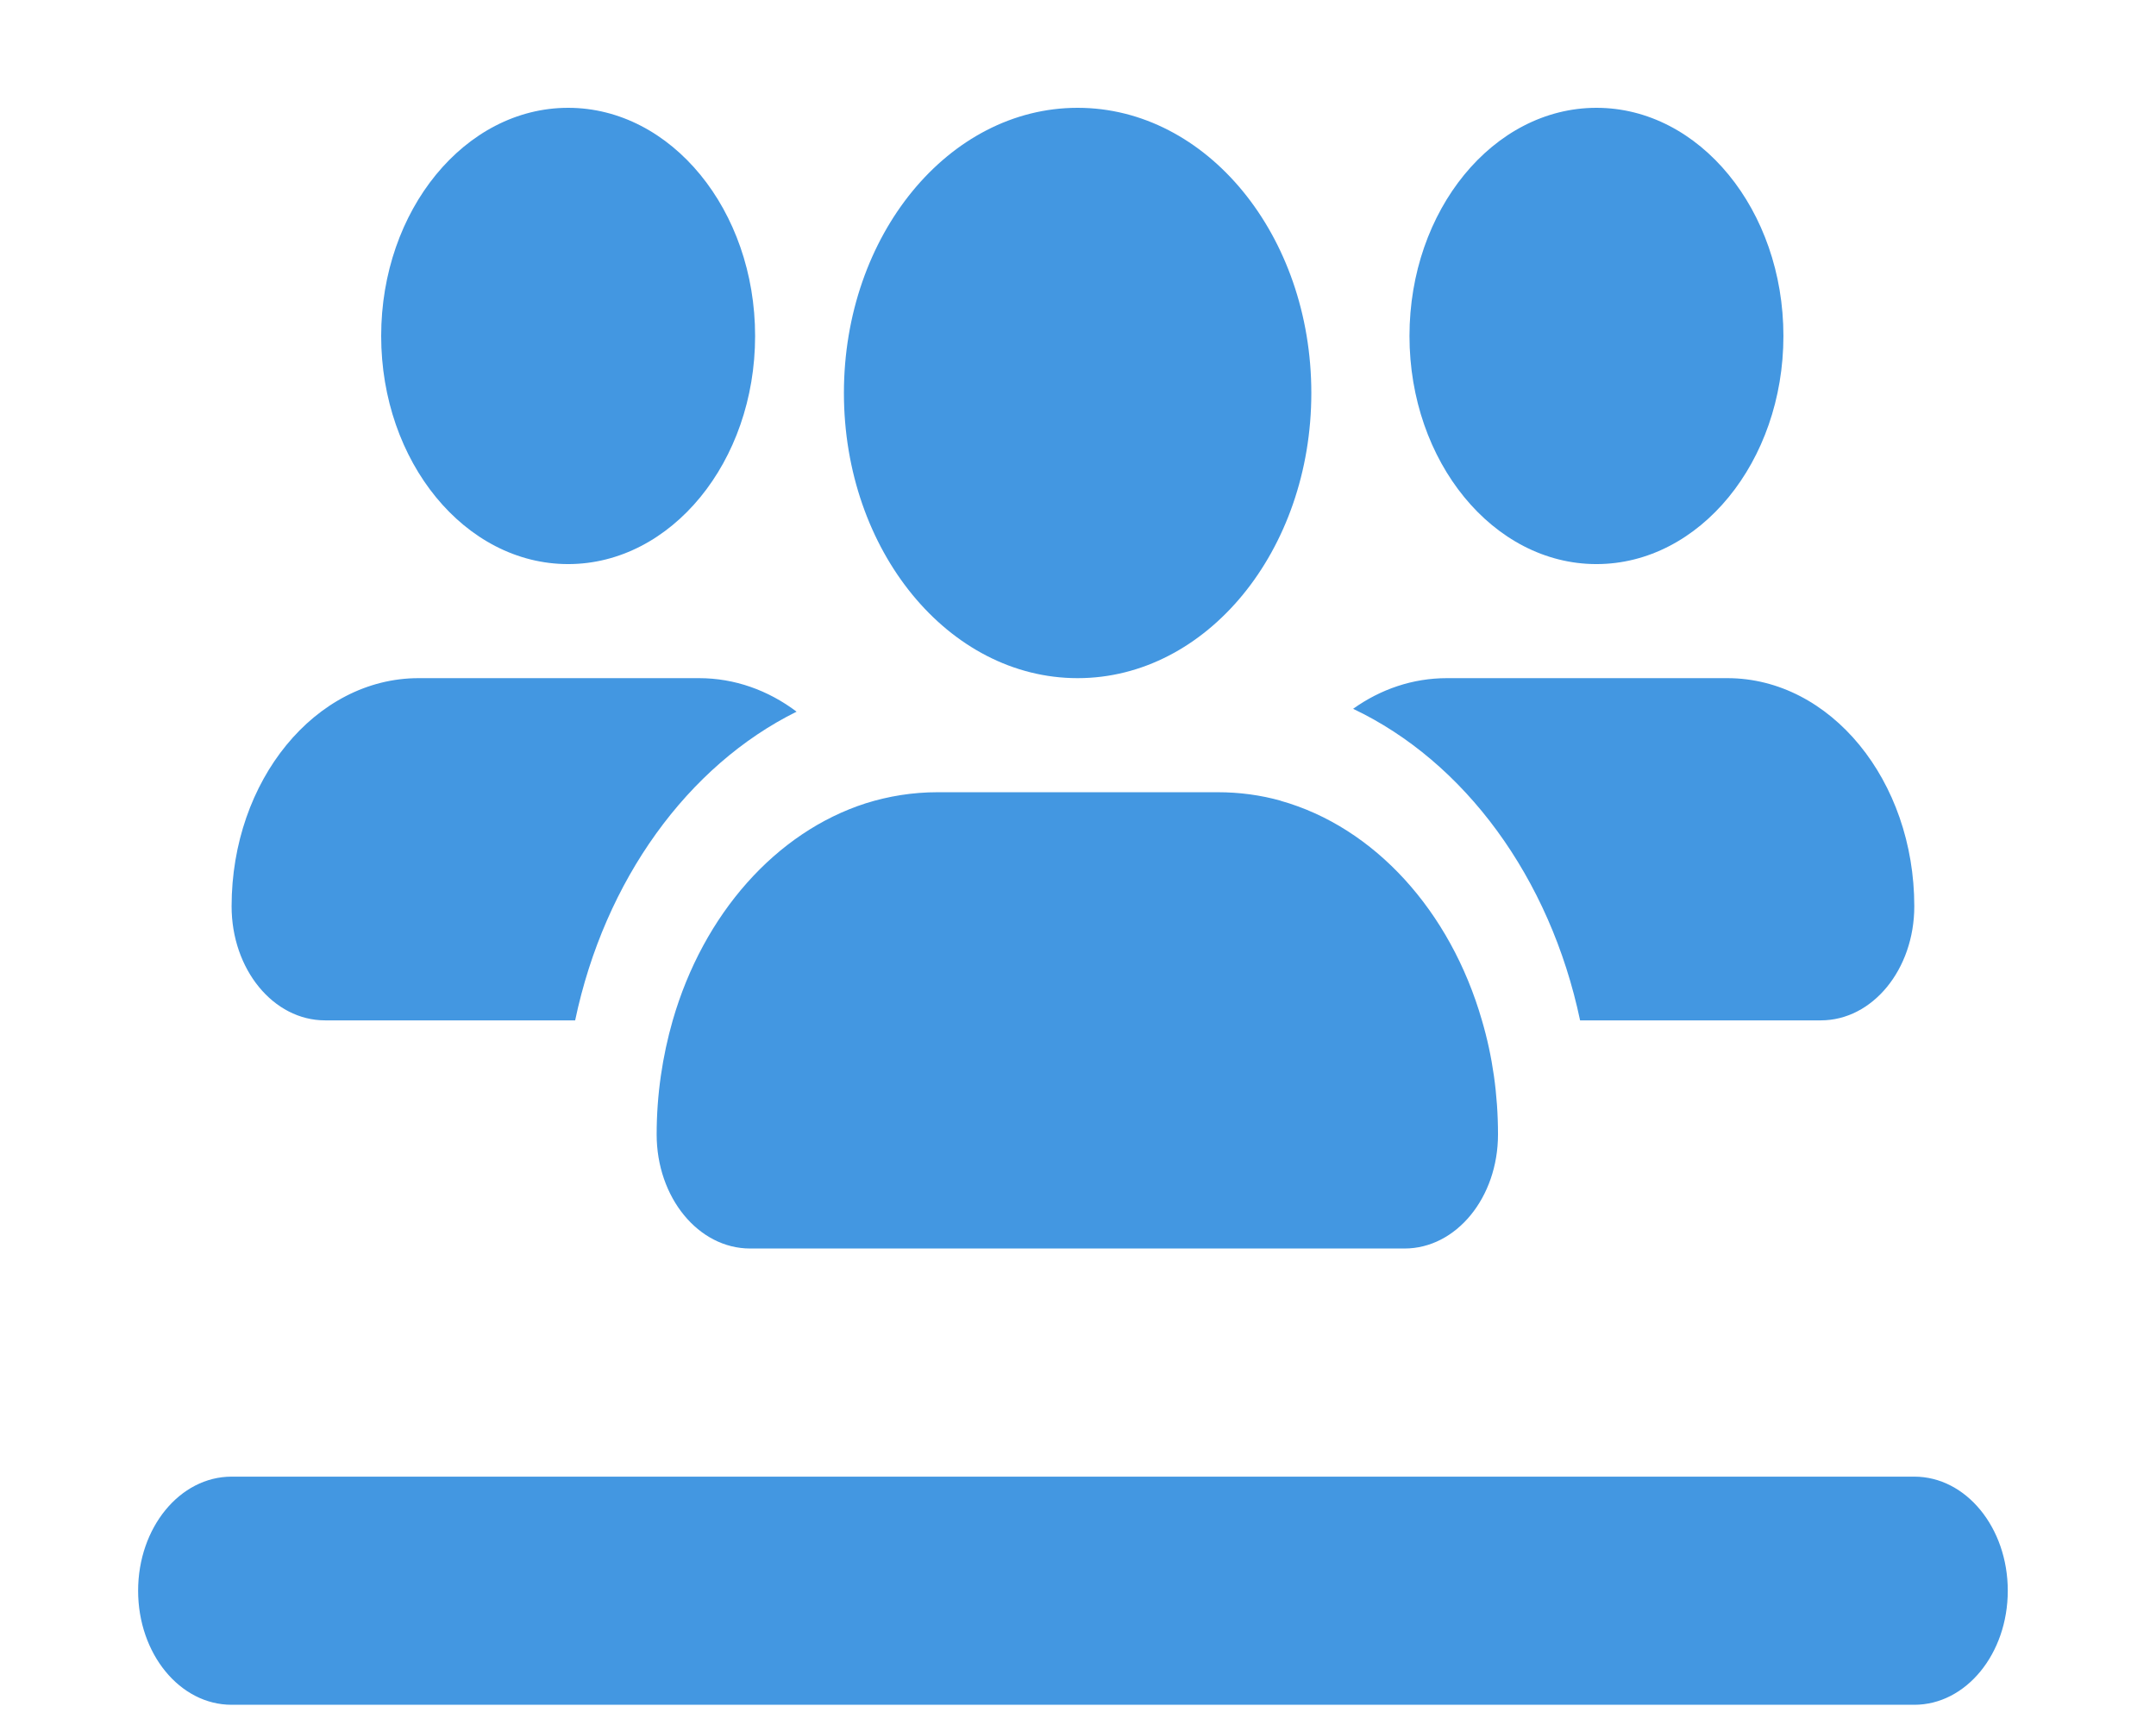 <?xml version="1.0" encoding="utf-8"?>
<svg viewBox="0 0 640 512" xmlns="http://www.w3.org/2000/svg">
  <path d="M 224.15 99.716 C 224.15 62.365 199.262 32 168.65 32 C 138.038 32 113.15 62.365 113.15 99.716 C 113.15 137.063 138.038 167.428 168.65 167.428 C 199.262 167.428 224.15 137.063 224.15 99.716 Z M 68.75 269 C 68.75 287.728 81.15 302.857 96.5 302.857 L 170.731 302.857 C 179.49 261.17 204.205 227.208 236.464 211.232 C 228.052 204.883 218.08 201.284 207.5 201.284 L 124.25 201.284 C 93.638 201.284 68.75 231.652 68.75 269 Z M 469.043 302.857 L 540.5 302.857 C 555.85 302.857 568.25 287.728 568.25 269 C 568.25 231.652 543.362 201.284 512.75 201.284 L 429.5 201.284 C 419.354 201.284 409.815 204.565 401.663 210.384 C 434.703 226.044 460.112 260.431 469.043 302.857 Z M 380.243 237.683 C 374.26 235.99 367.93 235.143 361.513 235.143 L 278.263 235.143 C 270.892 235.143 263.78 236.306 257.017 238.422 C 230.307 246.993 208.8 271.328 199.695 302.857 C 196.66 313.439 194.925 324.866 194.925 336.716 C 194.925 355.442 207.327 370.573 222.675 370.573 L 416.925 370.573 C 432.275 370.573 444.675 355.442 444.675 336.716 C 444.675 324.866 443.028 313.439 439.906 302.857 C 430.54 270.377 407.993 245.511 380.157 237.683 L 380.243 237.683 Z M 529.4 99.716 C 529.4 62.365 504.512 32 473.9 32 C 443.288 32 418.4 62.365 418.4 99.716 C 418.4 137.063 443.288 167.428 473.9 167.428 C 504.512 167.428 529.4 137.063 529.4 99.716 Z M 319.888 201.284 C 358.217 201.284 389.263 163.407 389.263 116.643 C 389.263 69.878 358.217 32 319.888 32 C 281.558 32 250.513 69.878 250.513 116.643 C 250.513 163.407 281.558 201.284 319.888 201.284 Z M 68.75 438.284 C 53.4 438.284 41 453.415 41 472.143 C 41 490.869 53.4 506 68.75 506 L 568.25 506 C 583.6 506 596 490.869 596 472.143 C 596 453.415 583.6 438.284 568.25 438.284 L 68.75 438.284 Z" style="fill: rgb(67, 151, 225);"/>
</svg>